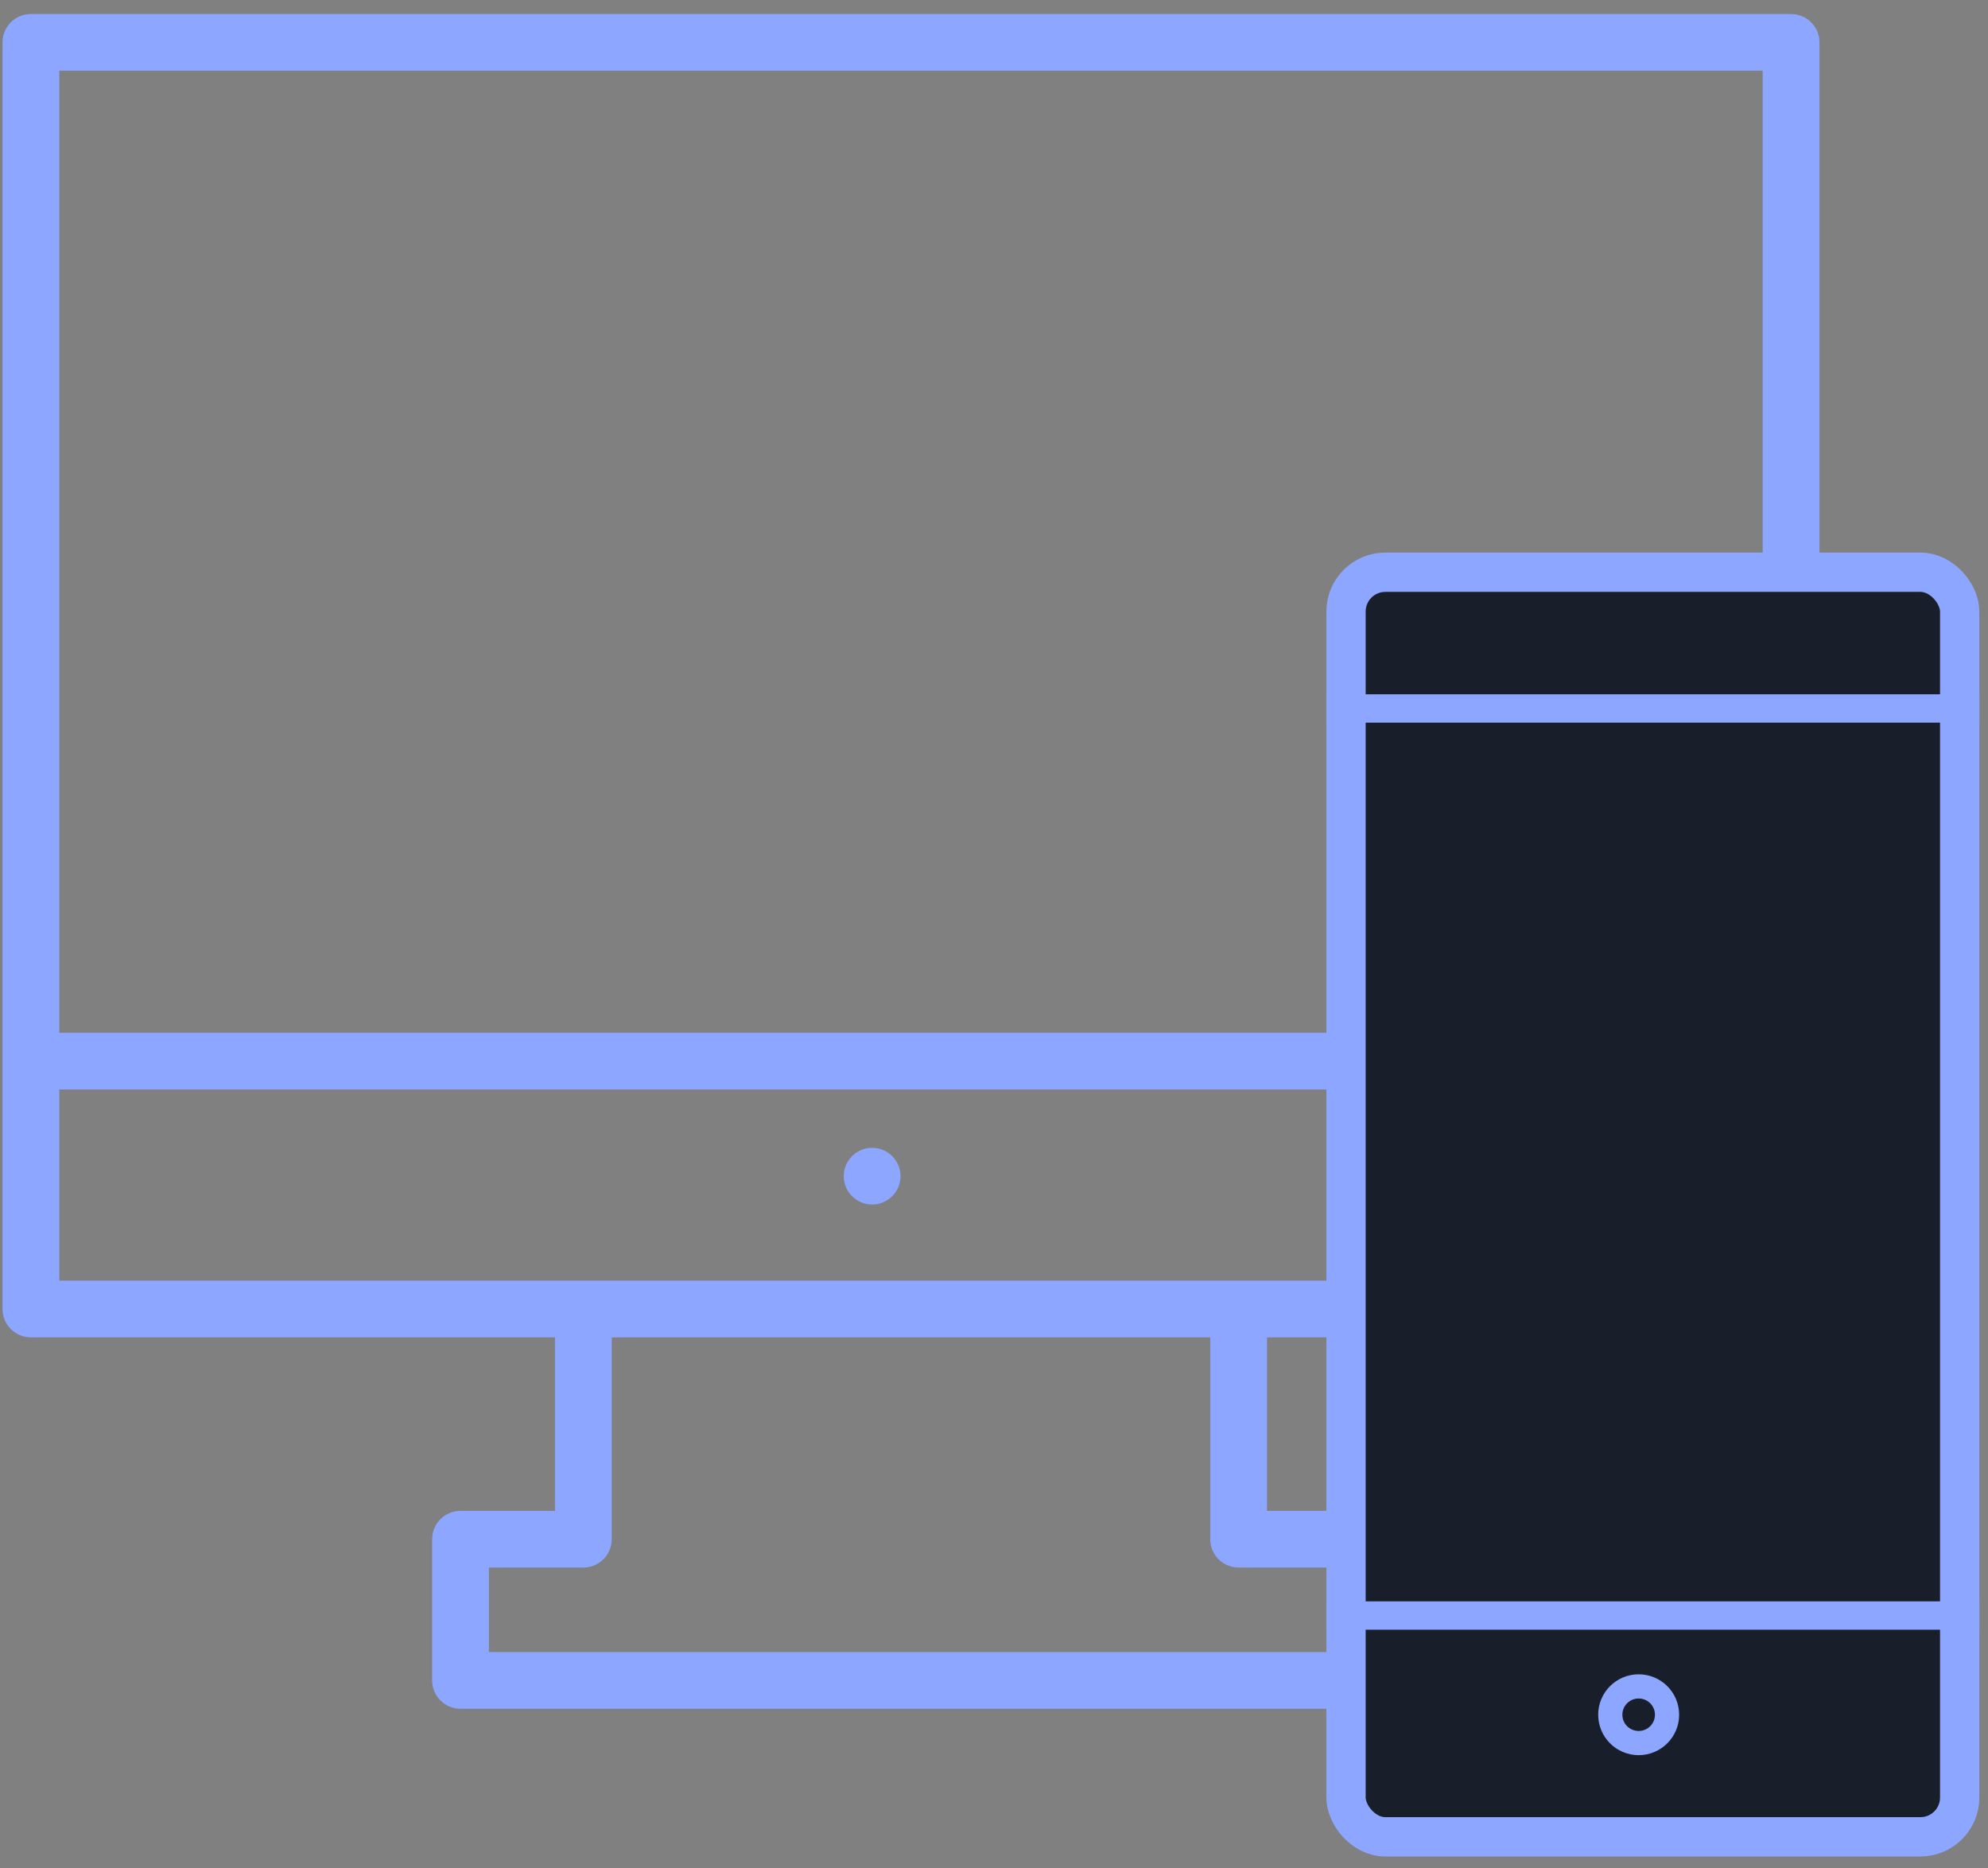 <svg width="83" height="78" viewBox="0 0 83 78" fill="none" xmlns="http://www.w3.org/2000/svg">
<rect x="0" y="0" width="83" height="78" fill="#808080" stroke="none"/>
<path fill-rule="evenodd" clip-rule="evenodd" d="M2.476 53.466H73.593V45.483H2.476V53.466ZM51.713 65.443H55.656V68.972H20.413V65.443H24.355C25.011 65.443 25.54 64.914 25.54 64.26V55.833H50.528V64.26C50.528 64.914 51.059 65.443 51.713 65.443ZM2.476 43.116H73.593V2.951H2.476V43.116ZM1.29 0.585C0.635 0.585 0.105 1.114 0.105 1.768V54.649C0.105 55.304 0.635 55.833 1.29 55.833H23.17V63.076H19.227C18.572 63.076 18.042 63.608 18.042 64.26V70.155C18.042 70.807 18.572 71.339 19.227 71.339H56.842C57.496 71.339 58.027 70.807 58.027 70.155V64.26C58.027 63.608 57.496 63.076 56.842 63.076H52.898V55.833H74.779C75.433 55.833 75.964 55.304 75.964 54.649V1.768C75.964 1.114 75.433 0.585 74.779 0.585H1.29Z" fill="#8DA6FF"/>
<path fill-rule="evenodd" clip-rule="evenodd" d="M36.412 47.92C35.758 47.92 35.227 48.451 35.227 49.104C35.227 49.757 35.758 50.287 36.412 50.287C37.066 50.287 37.597 49.757 37.597 49.104C37.597 48.451 37.066 47.92 36.412 47.92Z" fill="#8DA6FF"/>
<rect x="56.197" y="23.89" width="25.621" height="52.795" rx="1.641" fill="#181F2B" stroke="#8DA6FF" stroke-width="1.641"/>
<rect x="55.672" y="29.282" width="26.67" height="0.592" fill="white" stroke="#8DA6FF" stroke-width="0.592"/>
<rect x="55.672" y="67.151" width="26.67" height="0.592" fill="white" stroke="#8DA6FF" stroke-width="0.592"/>
<ellipse cx="68.415" cy="71.588" rx="1.185" ry="1.183" stroke="#8DA6FF" stroke-width="1.01"/>
</svg>
